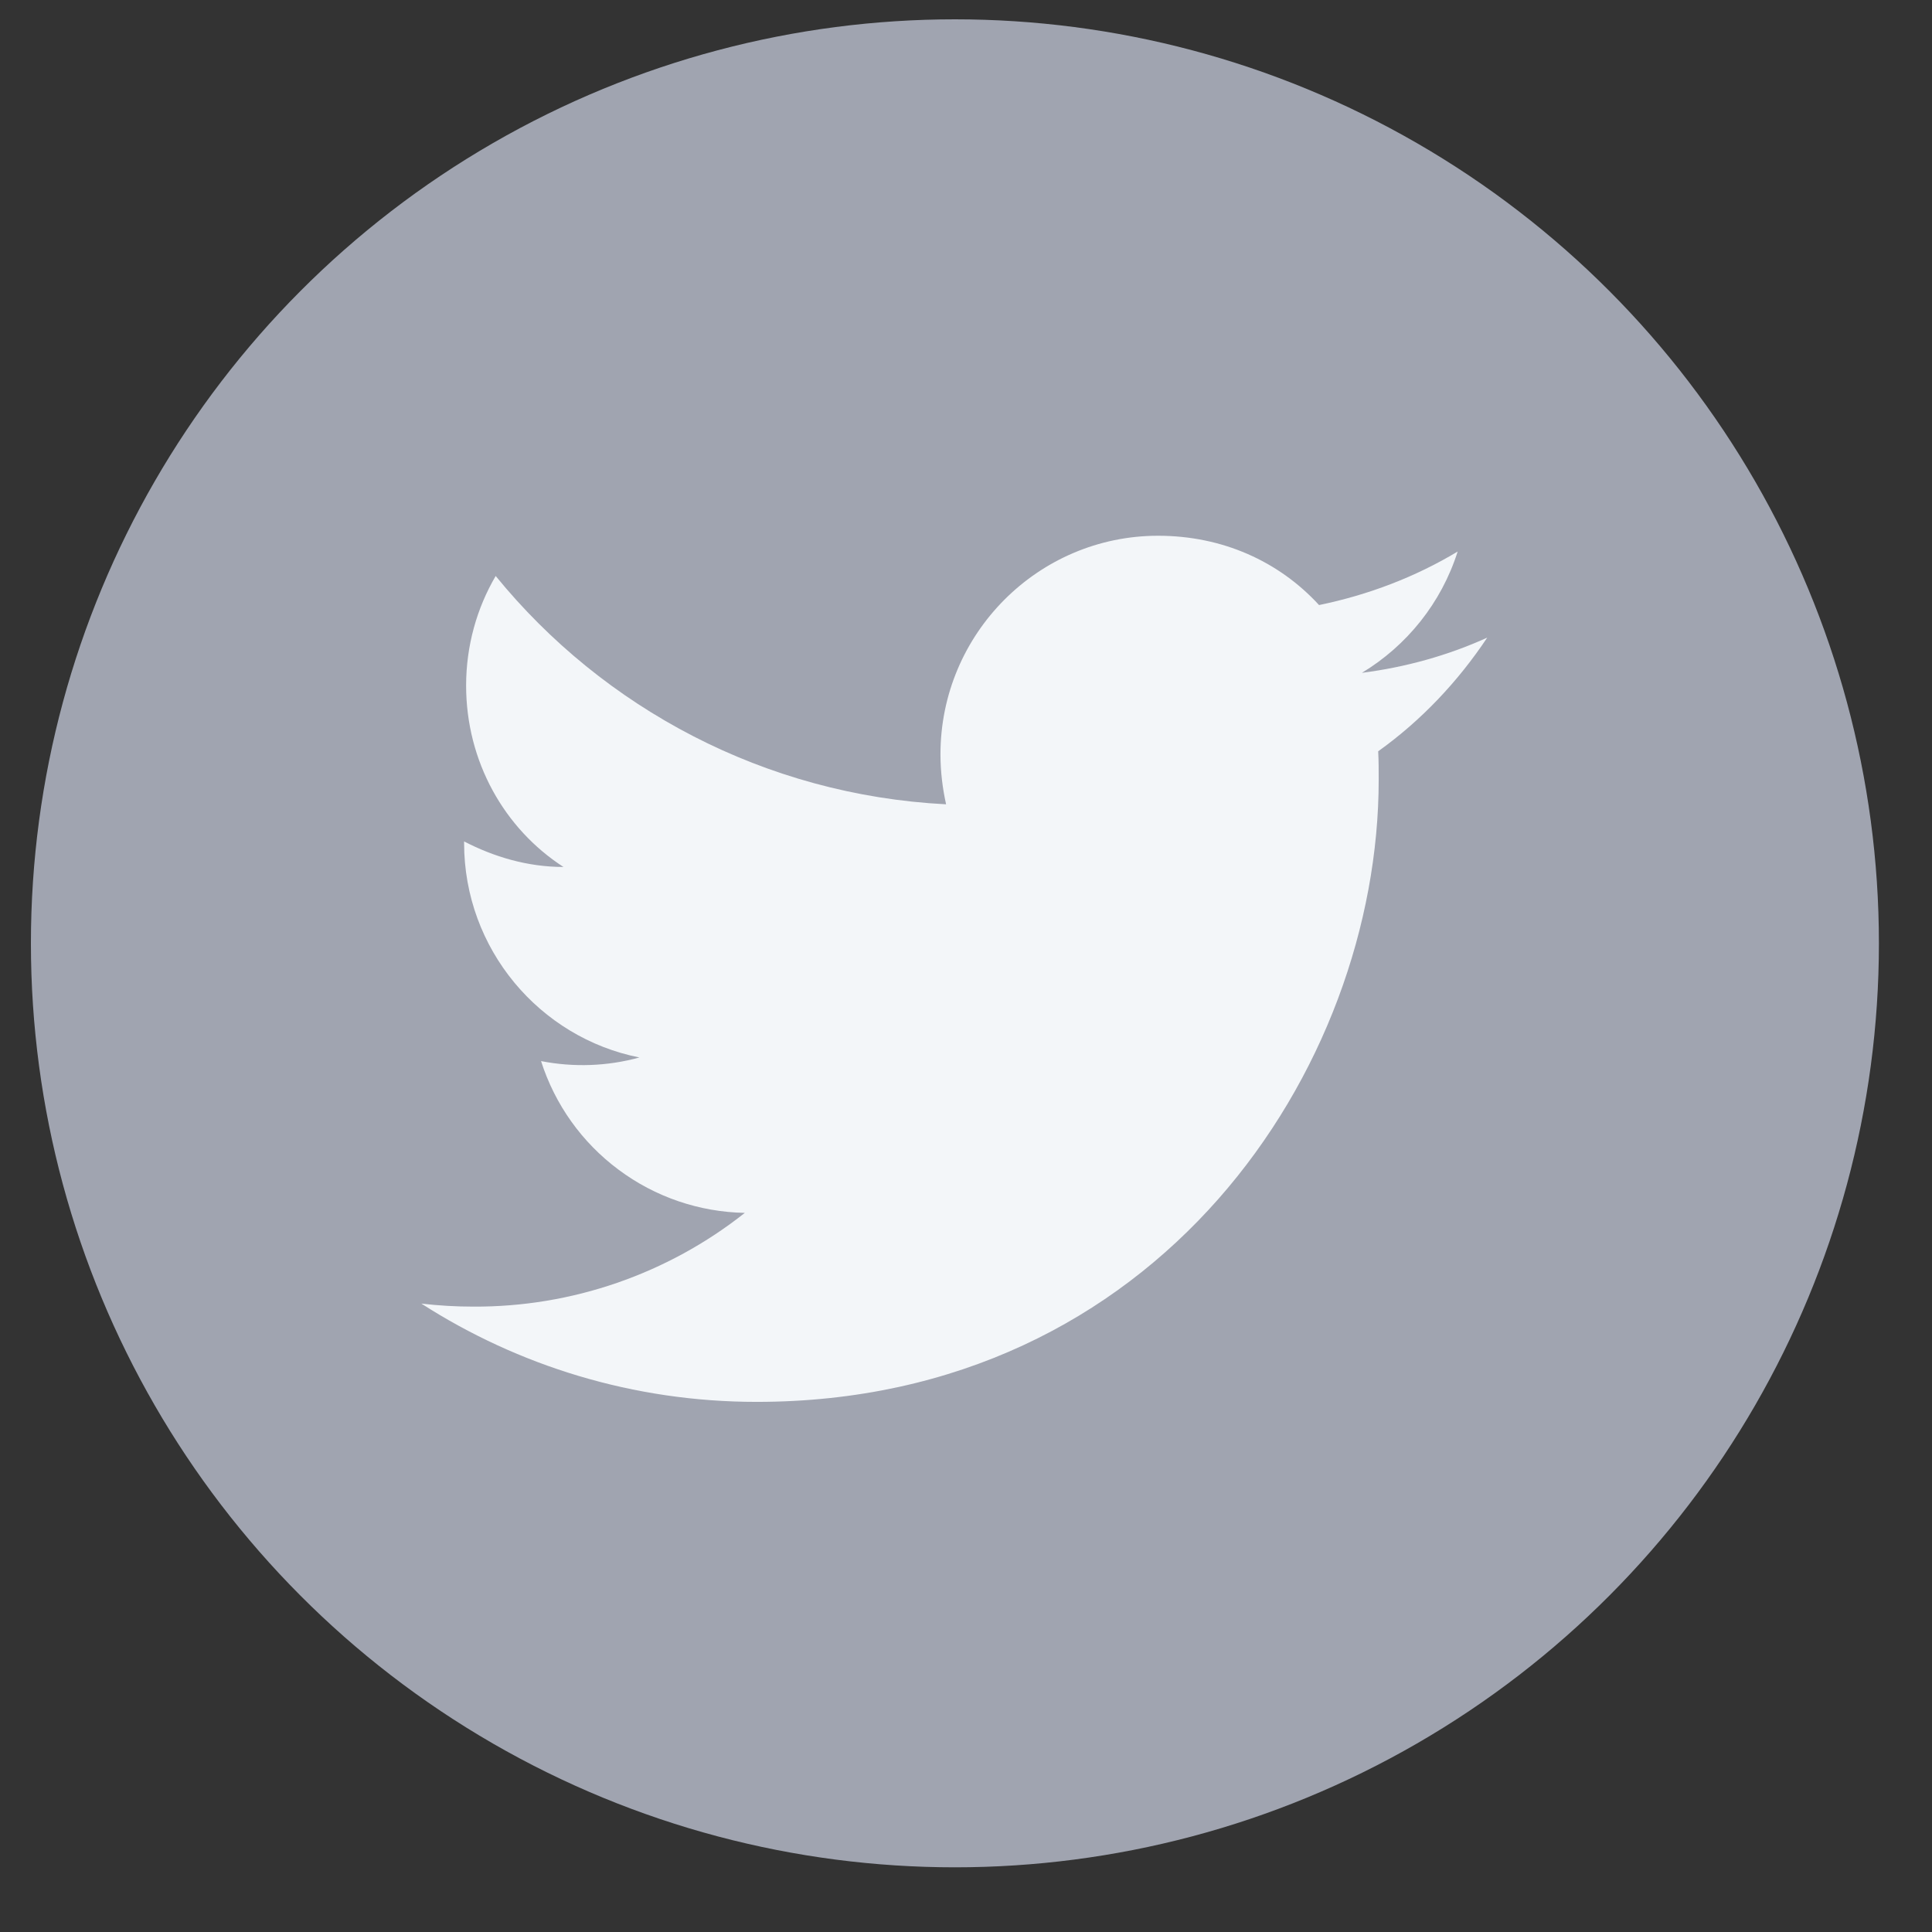 <svg width="23" height="23" viewBox="0 0 23 23" fill="none" xmlns="http://www.w3.org/2000/svg">
<rect x="0" y="0" width="23" height="23" fill="#333333" stroke="none"/>
<circle cx="11.368" cy="11.23" r="11" fill="#A0A4B0"/>
<path d="M17.705 7.591C17.238 7.803 16.734 7.943 16.213 8.01C16.746 7.688 17.159 7.179 17.353 6.566C16.849 6.869 16.291 7.082 15.703 7.203C15.224 6.681 14.551 6.378 13.786 6.378C12.361 6.378 11.196 7.543 11.196 8.98C11.196 9.186 11.221 9.386 11.263 9.575C9.104 9.465 7.181 8.428 5.901 6.857C5.677 7.239 5.549 7.688 5.549 8.161C5.549 9.065 6.004 9.866 6.708 10.321C6.277 10.321 5.877 10.199 5.525 10.017V10.036C5.525 11.297 6.423 12.353 7.612 12.589C7.23 12.694 6.829 12.708 6.441 12.632C6.606 13.149 6.928 13.601 7.364 13.925C7.799 14.25 8.325 14.429 8.867 14.439C7.947 15.167 6.807 15.561 5.634 15.555C5.428 15.555 5.222 15.543 5.016 15.519C6.168 16.259 7.539 16.689 9.007 16.689C13.786 16.689 16.413 12.723 16.413 9.283C16.413 9.168 16.413 9.059 16.407 8.944C16.916 8.58 17.353 8.119 17.705 7.591Z" fill="#F3F6F9"/>
</svg>
